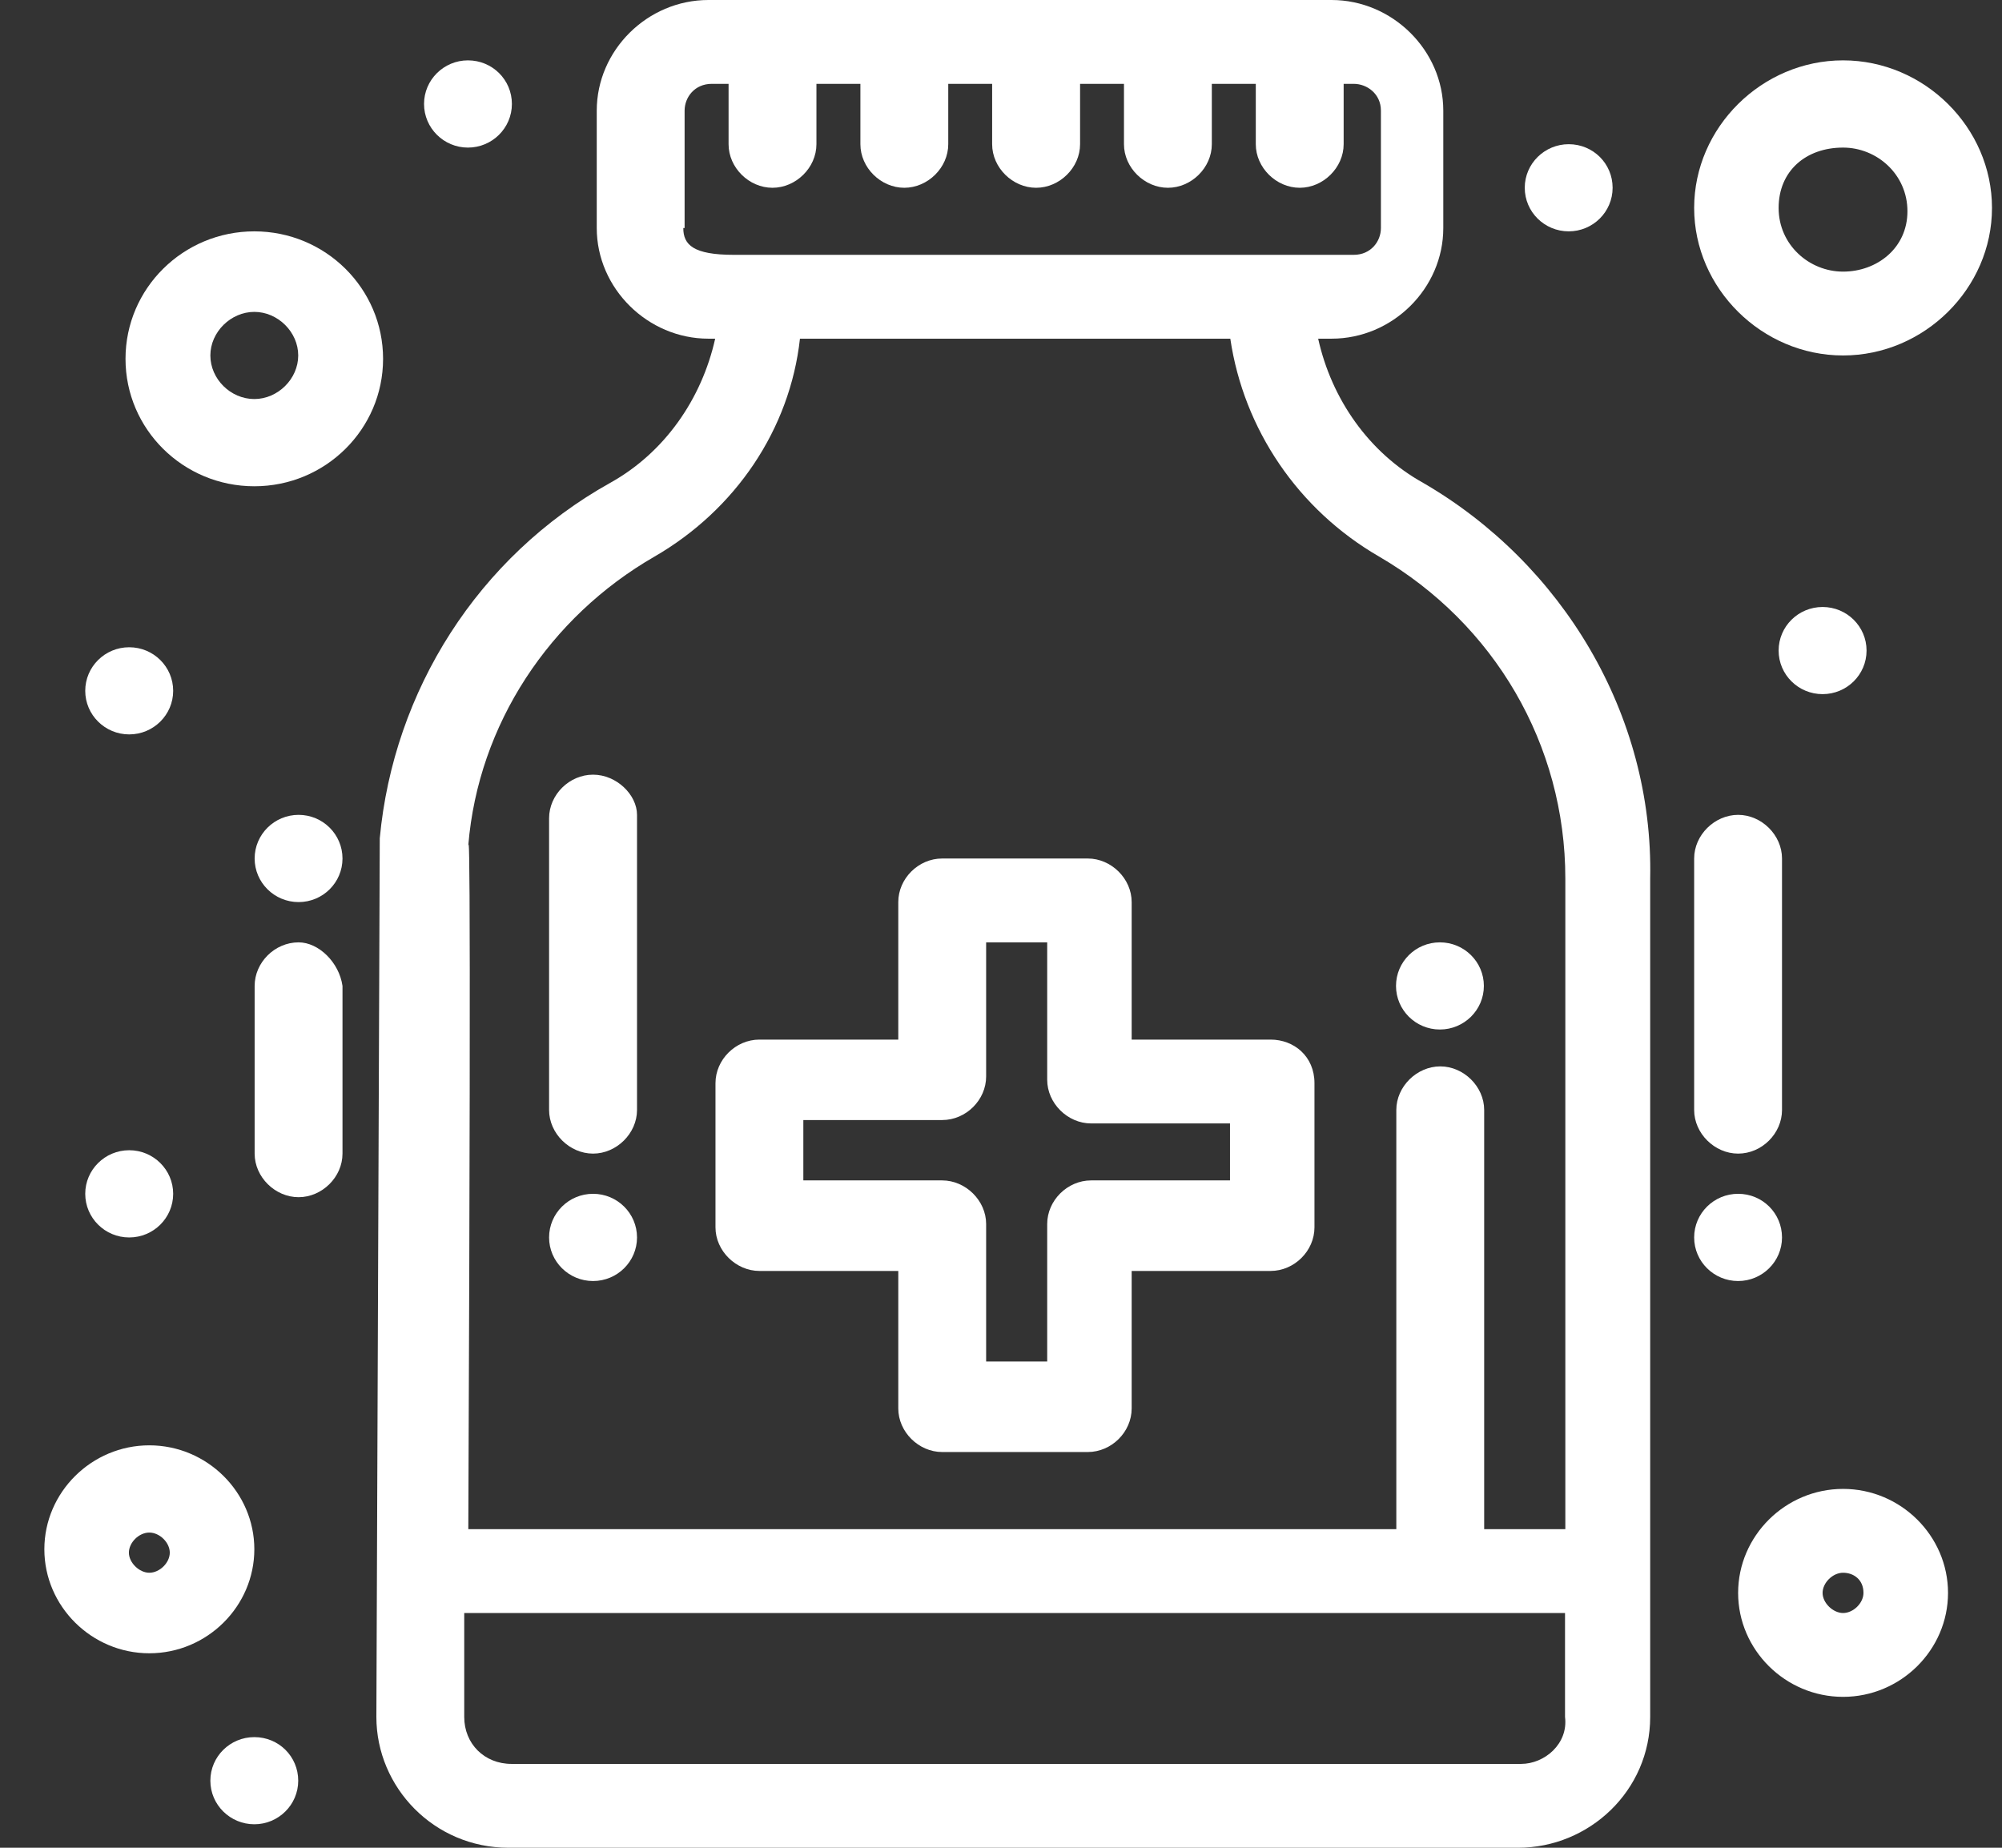 <svg width="26" height="24" viewBox="0 0 26 24" fill="none" xmlns="http://www.w3.org/2000/svg">
<rect x="0" y="0" width="26" height="24" fill="#333333" stroke="none"/>
<path d="M16.501 13.503H14.697V11.717C14.697 11.412 14.432 11.151 14.127 11.151H12.236C11.927 11.151 11.666 11.412 11.666 11.717V13.503H9.863C9.553 13.503 9.292 13.764 9.292 14.069V15.942C9.292 16.247 9.558 16.508 9.863 16.508H11.666V18.294C11.666 18.599 11.931 18.86 12.236 18.86H14.127C14.436 18.86 14.697 18.599 14.697 18.294V16.508H16.501C16.81 16.508 17.071 16.247 17.071 15.942V14.069C17.071 13.72 16.805 13.503 16.501 13.503ZM15.974 15.332H14.17C13.861 15.332 13.6 15.594 13.6 15.898V17.684H12.807V15.898C12.807 15.594 12.541 15.332 12.236 15.332H10.433V14.548H12.236C12.546 14.548 12.807 14.287 12.807 13.982V12.24H13.6V14.025C13.6 14.33 13.865 14.592 14.17 14.592H15.974V15.332Z" fill="white"/>
<path d="M18.483 6.272C17.777 5.88 17.293 5.183 17.119 4.399H17.293C18.086 4.399 18.744 3.746 18.744 2.962V1.437C18.744 0.653 18.082 0 17.293 0H9.2C8.408 0 7.75 0.653 7.75 1.437V2.962C7.75 3.746 8.412 4.399 9.2 4.399H9.288C9.113 5.183 8.63 5.88 7.924 6.272C6.208 7.23 5.11 8.973 4.932 10.889C4.932 10.976 4.888 22.301 4.888 22.301C4.888 23.216 5.637 24 6.604 24H19.715C20.639 24 21.431 23.259 21.431 22.301V11.412C21.475 9.278 20.286 7.318 18.483 6.272ZM8.891 2.962V1.437C8.891 1.263 9.022 1.089 9.244 1.089H9.462V1.873C9.462 2.178 9.727 2.439 10.032 2.439C10.337 2.439 10.603 2.178 10.603 1.873V1.089H11.174V1.873C11.174 2.178 11.439 2.439 11.744 2.439C12.049 2.439 12.315 2.178 12.315 1.873V1.089H12.885V1.873C12.885 2.178 13.151 2.439 13.456 2.439C13.761 2.439 14.027 2.178 14.027 1.873V1.089H14.597V1.873C14.597 2.178 14.863 2.439 15.168 2.439C15.473 2.439 15.738 2.178 15.738 1.873V1.089H16.309V1.873C16.309 2.178 16.575 2.439 16.88 2.439C17.184 2.439 17.45 2.178 17.45 1.873V1.089H17.581C17.755 1.089 17.934 1.22 17.934 1.437V2.962C17.934 3.136 17.803 3.31 17.581 3.31H9.531C9.004 3.31 8.874 3.18 8.874 2.962H8.891ZM19.754 22.911H6.644C6.291 22.911 6.029 22.65 6.029 22.301V20.951H20.325V22.301C20.369 22.65 20.059 22.911 19.754 22.911ZM20.373 19.862H19.275V14.417C19.275 14.113 19.009 13.851 18.705 13.851C18.4 13.851 18.134 14.113 18.134 14.417V19.862H6.082C6.125 9.626 6.082 11.107 6.082 10.976C6.212 9.408 7.136 8.015 8.499 7.23C9.553 6.621 10.259 5.575 10.389 4.399H15.978C16.152 5.575 16.858 6.621 17.912 7.23C19.406 8.102 20.329 9.67 20.329 11.412V19.862H20.373Z" fill="white"/>
<path d="M7.702 10.062C7.393 10.062 7.131 10.323 7.131 10.628V14.417C7.131 14.722 7.397 14.984 7.702 14.984C8.007 14.984 8.273 14.722 8.273 14.417V10.584C8.273 10.323 8.007 10.062 7.702 10.062Z" fill="white"/>
<path d="M18.7 13.372C19.015 13.372 19.271 13.118 19.271 12.806C19.271 12.493 19.015 12.24 18.7 12.24C18.385 12.24 18.13 12.493 18.13 12.806C18.13 13.118 18.385 13.372 18.7 13.372Z" fill="white"/>
<path d="M22.573 15.506C22.89 15.506 23.143 15.759 23.143 16.073C23.143 16.386 22.886 16.639 22.573 16.639C22.259 16.639 22.002 16.386 22.002 16.073C22.002 15.759 22.259 15.506 22.573 15.506Z" fill="white"/>
<path d="M23.67 9.016C23.985 9.016 24.241 8.763 24.241 8.45C24.241 8.137 23.985 7.884 23.67 7.884C23.355 7.884 23.099 8.137 23.099 8.45C23.099 8.763 23.355 9.016 23.67 9.016Z" fill="white"/>
<path d="M20.373 1.873C20.691 1.873 20.943 2.126 20.943 2.439C20.943 2.753 20.686 3.005 20.373 3.005C20.059 3.005 19.802 2.753 19.802 2.439C19.802 2.126 20.059 1.873 20.373 1.873Z" fill="white"/>
<path d="M6.077 0.784C6.395 0.784 6.648 1.037 6.648 1.35C6.648 1.664 6.391 1.917 6.077 1.917C5.764 1.917 5.507 1.664 5.507 1.35C5.507 1.037 5.764 0.784 6.077 0.784Z" fill="white"/>
<path d="M1.678 9.539C1.993 9.539 2.249 9.285 2.249 8.973C2.249 8.66 1.993 8.407 1.678 8.407C1.363 8.407 1.107 8.66 1.107 8.973C1.107 9.285 1.363 9.539 1.678 9.539Z" fill="white"/>
<path d="M1.678 16.073C1.993 16.073 2.249 15.819 2.249 15.506C2.249 15.194 1.993 14.94 1.678 14.94C1.363 14.94 1.107 15.194 1.107 15.506C1.107 15.819 1.363 16.073 1.678 16.073Z" fill="white"/>
<path d="M3.303 22.563C3.621 22.563 3.873 22.815 3.873 23.129C3.873 23.442 3.616 23.695 3.303 23.695C2.989 23.695 2.732 23.442 2.732 23.129C2.732 22.815 2.989 22.563 3.303 22.563Z" fill="white"/>
<path d="M7.702 16.639C8.017 16.639 8.273 16.385 8.273 16.073C8.273 15.76 8.017 15.506 7.702 15.506C7.387 15.506 7.131 15.76 7.131 16.073C7.131 16.385 7.387 16.639 7.702 16.639Z" fill="white"/>
<path d="M3.303 3.005C2.379 3.005 1.63 3.746 1.63 4.661C1.63 5.575 2.379 6.316 3.303 6.316C4.226 6.316 4.975 5.575 4.975 4.661C4.975 3.746 4.226 3.005 3.303 3.005ZM3.303 5.183C2.994 5.183 2.732 4.922 2.732 4.617C2.732 4.312 2.998 4.051 3.303 4.051C3.608 4.051 3.873 4.312 3.873 4.617C3.873 4.922 3.608 5.183 3.303 5.183Z" fill="white"/>
<path d="M23.936 19.339C23.187 19.339 22.573 19.949 22.573 20.69C22.573 21.43 23.187 22.04 23.936 22.04C24.685 22.04 25.299 21.43 25.299 20.69C25.299 19.949 24.685 19.339 23.936 19.339ZM23.936 20.951C23.805 20.951 23.67 20.82 23.67 20.69C23.67 20.559 23.801 20.428 23.936 20.428C24.071 20.428 24.201 20.515 24.201 20.69C24.201 20.82 24.071 20.951 23.936 20.951Z" fill="white"/>
<path d="M3.303 20.123C3.303 19.383 2.689 18.773 1.939 18.773C1.19 18.773 0.576 19.383 0.576 20.123C0.576 20.864 1.19 21.474 1.939 21.474C2.689 21.474 3.303 20.864 3.303 20.123ZM1.939 20.428C1.809 20.428 1.674 20.298 1.674 20.167C1.674 20.036 1.804 19.906 1.939 19.906C2.074 19.906 2.205 20.036 2.205 20.167C2.205 20.298 2.074 20.428 1.939 20.428Z" fill="white"/>
<path d="M23.936 4.617C24.99 4.617 25.87 3.746 25.87 2.701C25.87 1.655 24.99 0.784 23.936 0.784C22.882 0.784 22.002 1.655 22.002 2.701C22.002 3.746 22.882 4.617 23.936 4.617ZM23.936 1.917C24.376 1.917 24.772 2.265 24.772 2.744C24.772 3.223 24.376 3.528 23.936 3.528C23.496 3.528 23.099 3.18 23.099 2.701C23.099 2.221 23.452 1.917 23.936 1.917Z" fill="white"/>
<path d="M22.573 14.984C22.882 14.984 23.143 14.722 23.143 14.417V11.151C23.143 10.846 22.877 10.584 22.573 10.584C22.268 10.584 22.002 10.846 22.002 11.151V14.417C22.002 14.722 22.268 14.984 22.573 14.984Z" fill="white"/>
<path d="M3.878 11.717C4.193 11.717 4.448 11.463 4.448 11.151C4.448 10.838 4.193 10.584 3.878 10.584C3.563 10.584 3.307 10.838 3.307 11.151C3.307 11.463 3.563 11.717 3.878 11.717Z" fill="white"/>
<path d="M3.878 12.24C3.568 12.24 3.307 12.501 3.307 12.806V14.984C3.307 15.289 3.573 15.55 3.878 15.55C4.183 15.55 4.448 15.289 4.448 14.984V12.806C4.405 12.501 4.139 12.24 3.878 12.24Z" fill="white"/>
</svg>
